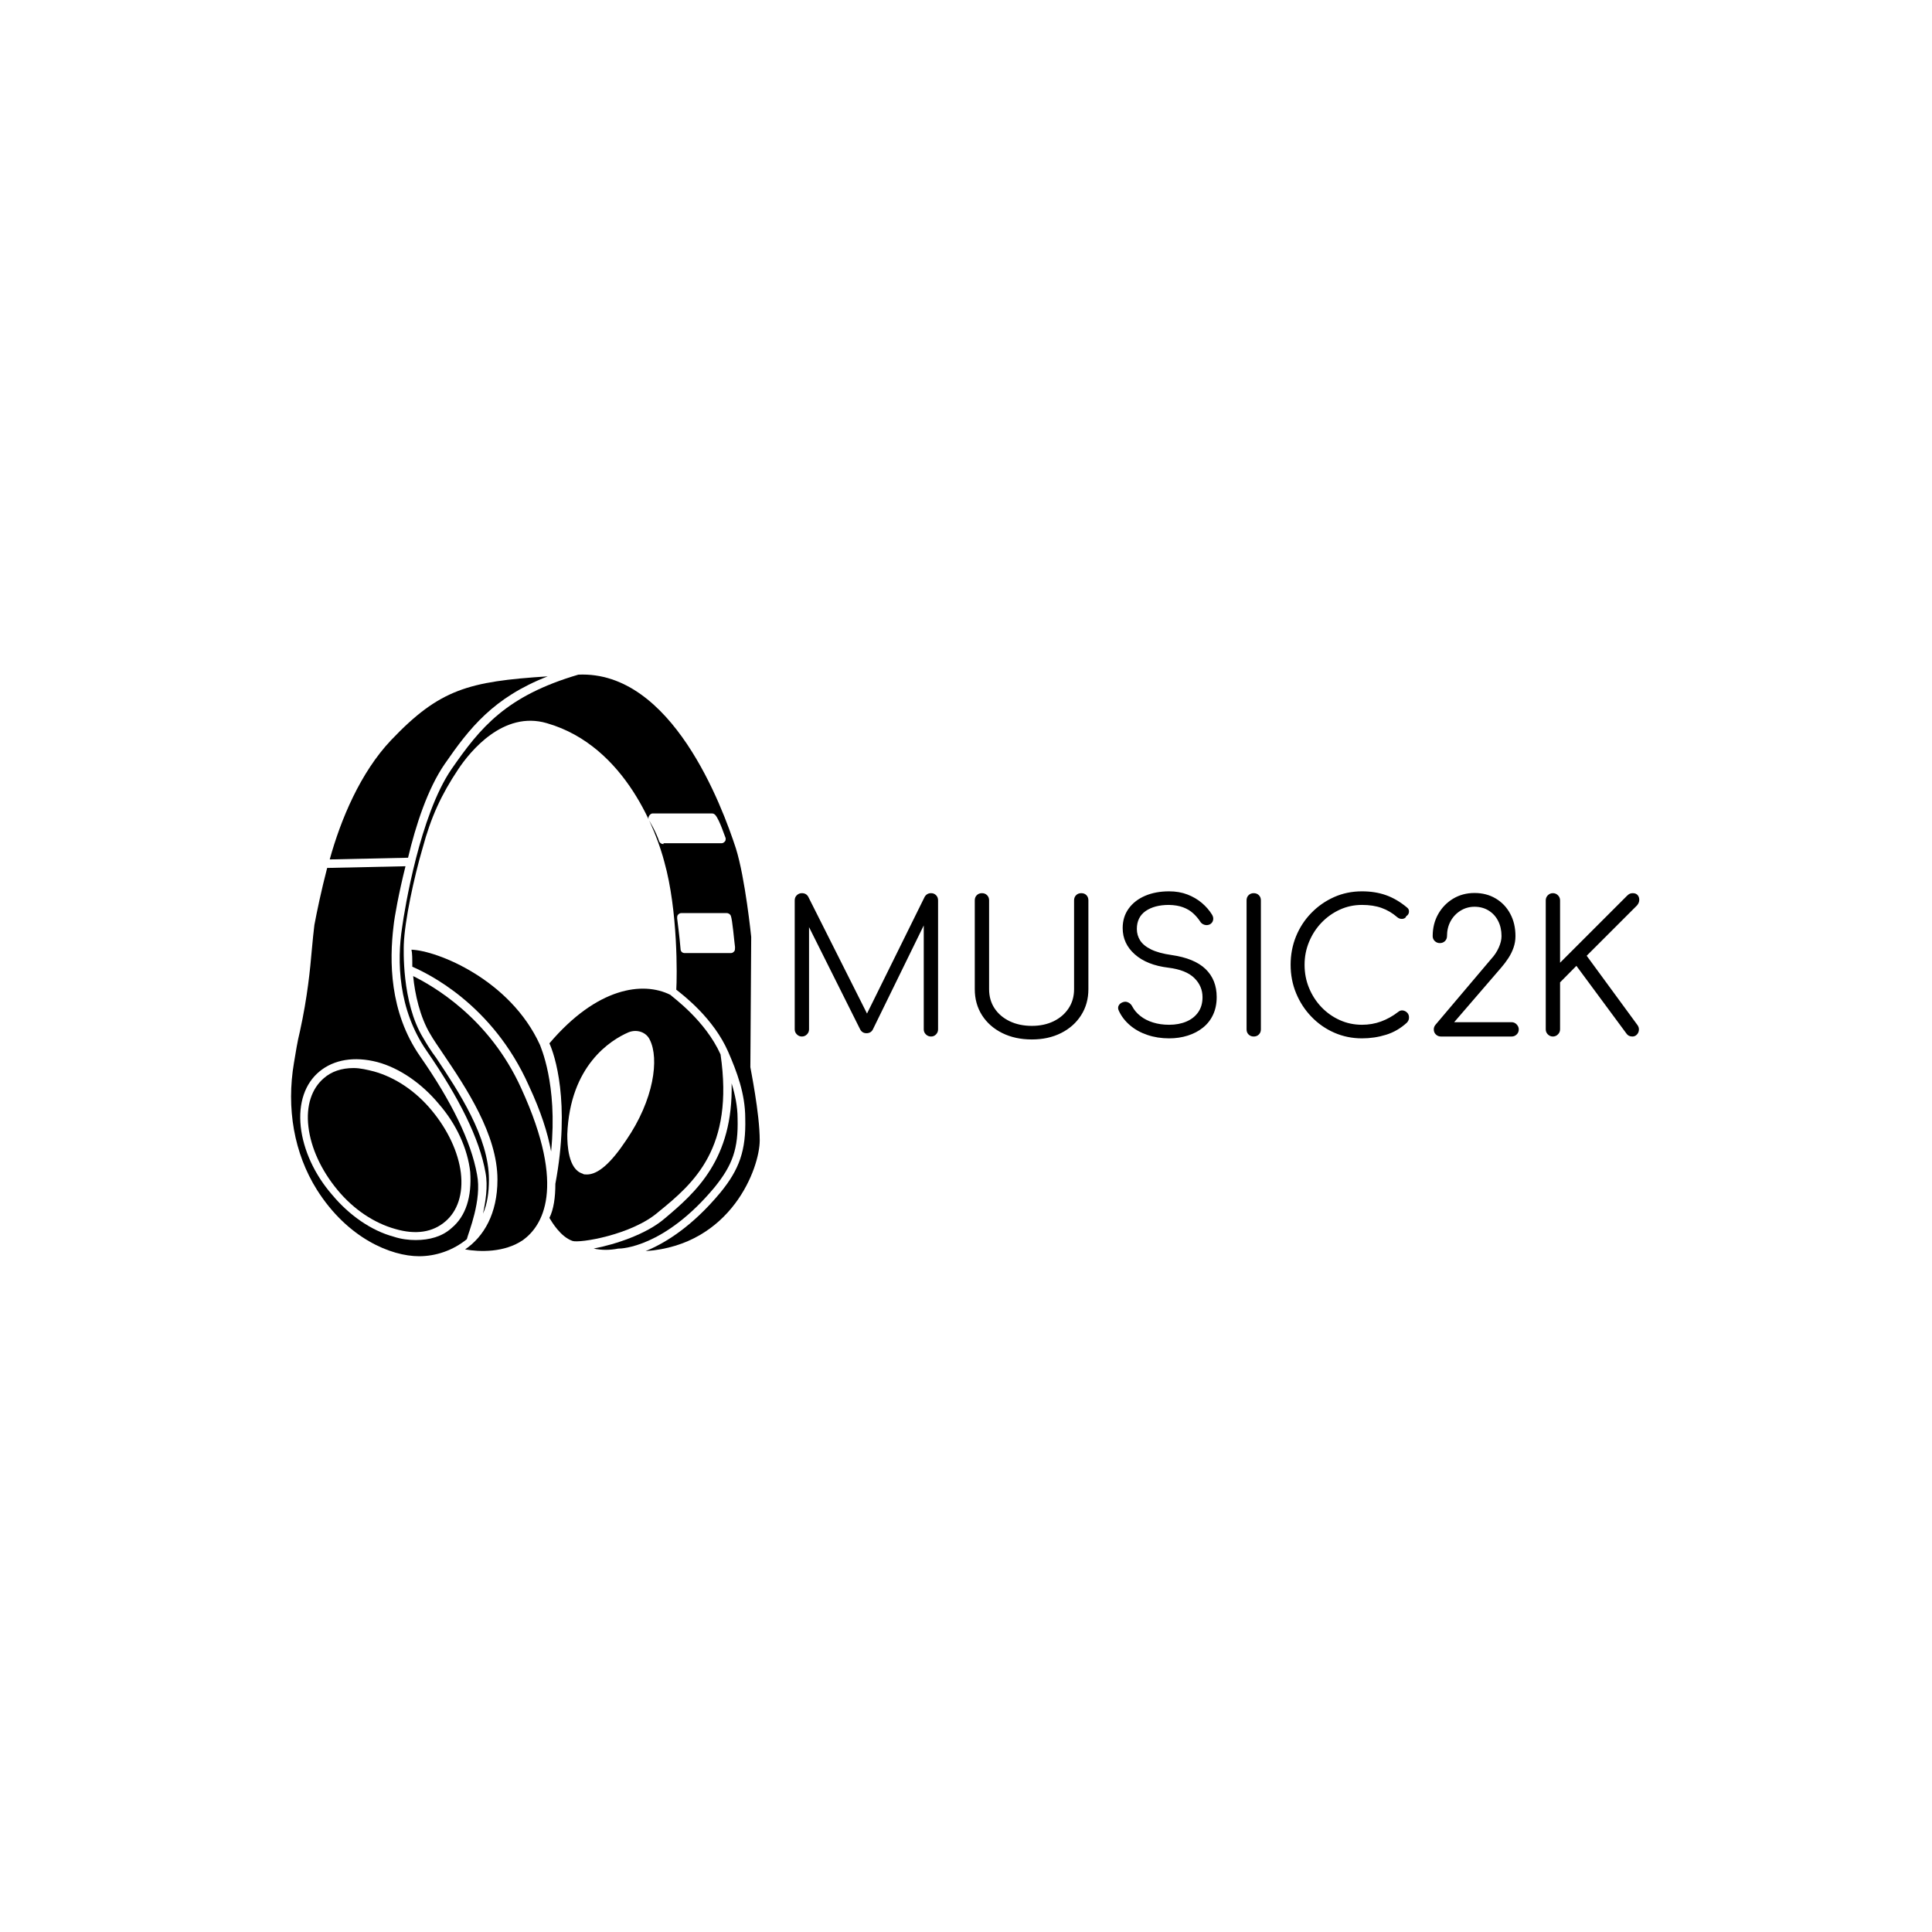<svg xmlns="http://www.w3.org/2000/svg" version="1.1" xmlns:xlink="http://www.w3.org/1999/xlink" xmlns:svgjs="http://svgjs.dev/svgjs" width="1000" height="1000" viewBox="0 0 1000 1000"><rect width="1000" height="1000" fill="#ffffff"></rect><g transform="matrix(0.7,0,0,0.7,149.576,348.836)"><svg viewBox="0 0 396 171" data-background-color="#ffffff" preserveAspectRatio="xMidYMid meet" height="431" width="1000" xmlns="http://www.w3.org/2000/svg" xmlns:xlink="http://www.w3.org/1999/xlink"><defs></defs><g id="tight-bounds" transform="matrix(1,0,0,1,0.24,0.178)"><svg viewBox="0 0 395.52 170.644" height="170.644" width="395.52"><g><svg viewBox="0 0 631.361 272.396" height="170.644" width="395.52"><g transform="matrix(1,0,0,1,235.841,101.516)"><svg viewBox="0 0 395.52 69.365" height="69.365" width="395.52"><g><svg viewBox="0 0 395.52 69.365" height="69.365" width="395.52"><g><svg viewBox="0 0 395.52 69.365" height="69.365" width="395.52"><g transform="matrix(1,0,0,1,0,0)"><svg width="395.52" viewBox="5 -39.55 230.062 40.35" height="69.365" data-palette-color="#1c64f2"><path d="M6.95 0L6.95 0Q6.15 0 5.58-0.58 5-1.15 5-1.95L5-1.95 5-37.1Q5-37.95 5.58-38.5 6.15-39.05 6.95-39.05L6.95-39.05Q8.15-39.05 8.7-38.05L8.7-38.05 25.55-4.55 23.85-4.55 40.4-38.05Q41-39.05 42.15-39.05L42.15-39.05Q42.95-39.05 43.5-38.5 44.05-37.95 44.05-37.1L44.05-37.1 44.05-1.95Q44.05-1.15 43.5-0.58 42.95 0 42.15 0L42.15 0Q41.3 0 40.73-0.58 40.15-1.15 40.15-1.95L40.15-1.95 40.15-32.05 41-32 26.25-1.85Q25.7-0.9 24.55-0.9L24.55-0.9Q23.3-0.9 22.75-2.1L22.75-2.1 7.9-31.8 8.9-32.05 8.9-1.95Q8.9-1.15 8.33-0.58 7.75 0 6.95 0ZM69.6 0.8L69.6 0.8Q65.05 0.8 61.52-0.95 58-2.7 56.02-5.8 54.05-8.9 54.05-12.9L54.05-12.9 54.05-37.1Q54.05-37.95 54.6-38.5 55.15-39.05 56-39.05L56-39.05Q56.85-39.05 57.4-38.5 57.95-37.95 57.95-37.1L57.95-37.1 57.95-12.9Q57.95-9.95 59.42-7.7 60.9-5.45 63.55-4.17 66.2-2.9 69.6-2.9L69.6-2.9Q72.95-2.9 75.55-4.17 78.15-5.45 79.62-7.7 81.1-9.95 81.1-12.9L81.1-12.9 81.1-37.1Q81.1-37.95 81.65-38.5 82.2-39.05 83.05-39.05L83.05-39.05Q83.95-39.05 84.47-38.5 85-37.95 85-37.1L85-37.1 85-12.9Q85-8.9 83.02-5.8 81.05-2.7 77.57-0.95 74.1 0.8 69.6 0.8ZM107 0.5L107 0.5Q103.8 0.5 101.07-0.43 98.34-1.35 96.34-3.05 94.34-4.75 93.3-7L93.3-7Q92.9-7.8 93.27-8.47 93.65-9.15 94.55-9.4L94.55-9.4Q95.25-9.6 95.92-9.25 96.59-8.9 96.95-8.2L96.95-8.2Q97.7-6.75 99.15-5.6 100.59-4.45 102.59-3.83 104.59-3.2 107-3.2L107-3.2Q109.65-3.2 111.7-4.08 113.75-4.95 114.92-6.63 116.09-8.3 116.09-10.7L116.09-10.7Q116.09-13.75 113.84-15.95 111.59-18.15 106.8-18.75L106.8-18.75Q100.95-19.45 97.65-22.38 94.34-25.3 94.34-29.55L94.34-29.55Q94.34-32.6 95.97-34.85 97.59-37.1 100.45-38.33 103.3-39.55 107-39.55L107-39.55Q109.75-39.55 112-38.68 114.25-37.8 115.92-36.38 117.59-34.95 118.65-33.25L118.65-33.25Q119.15-32.45 118.97-31.7 118.8-30.95 118.09-30.55L118.09-30.55Q117.34-30.2 116.57-30.45 115.8-30.7 115.4-31.4L115.4-31.4Q114.65-32.55 113.52-33.58 112.4-34.6 110.8-35.2 109.2-35.8 106.95-35.85L106.95-35.85Q103-35.85 100.59-34.18 98.2-32.5 98.2-29.3L98.2-29.3Q98.2-27.6 99.09-26.18 100-24.75 102.07-23.73 104.15-22.7 107.65-22.2L107.65-22.2Q113.9-21.3 116.92-18.38 119.95-15.45 119.95-10.75L119.95-10.75Q119.95-8.05 118.97-5.95 118-3.85 116.22-2.43 114.45-1 112.07-0.25 109.7 0.5 107 0.5ZM130.04 0L130.04 0Q129.19 0 128.64-0.55 128.09-1.1 128.09-1.95L128.09-1.95 128.09-37.1Q128.09-37.95 128.64-38.5 129.19-39.05 130.04-39.05L130.04-39.05Q130.89-39.05 131.44-38.5 131.99-37.95 131.99-37.1L131.99-37.1 131.99-1.95Q131.99-1.1 131.44-0.55 130.89 0 130.04 0ZM159.54 0.5L159.54 0.5Q155.49 0.5 151.97-1.05 148.44-2.6 145.77-5.38 143.09-8.15 141.59-11.78 140.09-15.4 140.09-19.55L140.09-19.55Q140.09-23.65 141.56-27.28 143.04-30.9 145.72-33.65 148.39-36.4 151.92-37.98 155.44-39.55 159.54-39.55L159.54-39.55Q163.14-39.55 166.09-38.5 169.04-37.45 171.79-35.15L171.79-35.15Q172.24-34.8 172.31-34.33 172.39-33.85 172.19-33.43 171.99-33 171.59-32.8L171.59-32.8Q171.49-32.4 171.09-32.2 170.69-32 170.17-32.05 169.64-32.1 169.14-32.5L169.14-32.5Q167.19-34.2 164.89-35.02 162.59-35.85 159.54-35.85L159.54-35.85Q156.29-35.85 153.47-34.55 150.64-33.25 148.49-31 146.34-28.75 145.12-25.8 143.89-22.85 143.89-19.55L143.89-19.55Q143.89-16.15 145.12-13.2 146.34-10.25 148.49-8 150.64-5.75 153.47-4.48 156.29-3.2 159.54-3.2L159.54-3.2Q162.29-3.2 164.74-4.1 167.19-5 169.39-6.7L169.39-6.7Q169.99-7.2 170.67-7.1 171.34-7 171.84-6.5 172.34-6 172.34-5.2L172.34-5.2Q172.34-4.8 172.22-4.48 172.09-4.15 171.79-3.8L171.79-3.8Q169.24-1.45 166.09-0.48 162.94 0.5 159.54 0.5ZM200.29 0L181.04 0Q180.24 0 179.66-0.55 179.09-1.1 179.09-1.95L179.09-1.95Q179.09-2.7 179.64-3.3L179.64-3.3 194.79-21.2Q196.04-22.55 196.79-24.23 197.54-25.9 197.54-27.35L197.54-27.35Q197.54-29.7 196.61-31.5 195.69-33.3 194.01-34.33 192.34-35.35 190.19-35.35L190.19-35.35Q188.09-35.35 186.36-34.27 184.64-33.2 183.66-31.4 182.69-29.6 182.69-27.35L182.69-27.35Q182.69-26.55 182.14-26 181.59-25.45 180.74-25.45L180.74-25.45Q179.94-25.45 179.36-26 178.79-26.55 178.79-27.35L178.79-27.35Q178.79-30.7 180.29-33.35 181.79-36 184.36-37.55 186.94-39.1 190.19-39.1L190.19-39.1Q193.44-39.1 195.96-37.6 198.49-36.1 199.91-33.45 201.34-30.8 201.34-27.35L201.34-27.35Q201.34-25.7 200.81-24.2 200.29-22.7 199.39-21.33 198.49-19.95 197.44-18.75L197.44-18.75 184.64-3.9 200.29-3.9Q201.09-3.9 201.66-3.3 202.24-2.7 202.24-1.95L202.24-1.95Q202.24-1.1 201.66-0.55 201.09 0 200.29 0L200.29 0ZM211.54 0L211.54 0Q210.74 0 210.16-0.58 209.59-1.15 209.59-1.95L209.59-1.95 209.59-37.1Q209.59-37.9 210.16-38.48 210.74-39.05 211.54-39.05L211.54-39.05Q212.34-39.05 212.91-38.48 213.49-37.9 213.49-37.1L213.49-37.1 213.49-20.1 231.74-38.35Q232.14-38.75 232.49-38.9 232.84-39.05 233.29-39.05L233.29-39.05Q234.19-39.05 234.64-38.5 235.09-37.95 235.06-37.18 235.04-36.4 234.44-35.7L234.44-35.7 220.74-22 234.59-3.1Q235.04-2.45 234.96-1.73 234.89-1 234.39-0.5 233.89 0 233.19 0L233.19 0Q232.09 0 231.54-0.85L231.54-0.85 217.94-19.25 213.49-14.75 213.49-1.95Q213.49-1.15 212.91-0.58 212.34 0 211.54 0Z" opacity="1" transform="matrix(1,0,0,1,0,0)" fill="#000000" class="undefined-text-0" data-fill-palette-color="primary" id="text-0"></path></svg></g></svg></g></svg></g></svg></g><g><svg viewBox="0 0 219.465 272.396" height="272.396" width="219.465"><g><svg xmlns="http://www.w3.org/2000/svg" xmlns:xlink="http://www.w3.org/1999/xlink" version="1.1" x="0" y="0" viewBox="22.463 15.889 55.037 68.311" style="enable-background:new 0 0 100 100;" xml:space="preserve" height="272.396" width="219.465" class="icon-icon-0" data-fill-palette-color="accent" id="icon-0"><g fill="#1c64f2" data-fill-palette-color="accent"><path d="M76.5 46.7c0 0-0.7-6.9-1.8-10.4-1.6-4.9-7.5-20.9-18.5-20.4-8.5 2.5-11.5 6.2-14.9 11.1-3.7 5.4-5.5 16.4-5.8 18.6-0.6 3.9-0.5 9.6 2.9 14.5 3.8 5.5 6.2 10.3 6.9 14.3 0.3 1.6 0 3.4-0.3 4.8 0.5-1.1 0.7-2.5 0.7-4 0-5-3.6-10.4-6.2-14.3-0.6-0.8-1.1-1.6-1.5-2.3-2.6-4.2-2.3-10.7-2.3-11 0 0 0 0 0 0 0.1-2.8 1.2-7.9 2.2-11.3 1-3.7 2.2-6.3 4.2-9.3 1.4-2.1 5.3-6.9 10.4-5.4 9.4 2.7 13 13.2 13.8 16.3 1.6 5.7 1.5 13.5 1.4 15 0.9 0.7 4.4 3.4 6.1 7.3 1 2.3 2 4.9 2 7.8 0.1 3.8-0.7 6-2.9 8.7-3.4 4.1-6.6 6-8.8 6.9 10.1-0.7 13.4-9.8 13.4-13 0-3.2-1.1-8.5-1.1-8.6L76.5 46.7zM66.2 35.8c-0.2 0-0.4-0.1-0.5-0.3-0.4-1.2-1.2-2.5-1.2-2.5-0.1-0.2-0.1-0.3 0-0.5 0.1-0.2 0.3-0.3 0.4-0.3h7c0.2 0 0.3 0.1 0.4 0.2 0.5 0.6 1.1 2.5 1.2 2.7 0 0.2 0 0.3-0.1 0.4s-0.2 0.2-0.4 0.2H66.2zM74.5 48.4c-0.1 0.1-0.2 0.2-0.4 0.2h-5.4c-0.3 0-0.5-0.2-0.5-0.5-0.1-1.3-0.4-3.6-0.4-3.6 0-0.1 0-0.3 0.1-0.4 0.1-0.1 0.2-0.2 0.4-0.2h5.3c0.2 0 0.4 0.1 0.5 0.3 0.2 0.5 0.4 3 0.5 3.7C74.6 48.1 74.6 48.3 74.5 48.4z" fill="#000000" data-fill-palette-color="accent"></path><path d="M36.7 50.2c1.6 0.7 9.4 4.3 13.7 14 1.4 3 2.2 5.5 2.6 7.7 0.8-8-1.3-12.4-1.3-12.5 0 0 0 0 0 0 0 0 0 0 0 0-3.5-7.7-12.1-11.1-15.1-11.2C36.7 48.6 36.7 49.3 36.7 50.2z" fill="#000000" data-fill-palette-color="accent"></path><path d="M72.9 60.5c-1.8-4-5.6-6.7-5.9-7-3.2-1.6-8.6-0.9-14.2 5.7 0.6 1.3 2.5 6.9 0.7 16.5 0 0 0 0 0 0 0 1.6-0.2 3-0.7 4 0.3 0.5 1.3 2.2 2.7 2.7 0.8 0.3 7-0.7 10.1-3.4C69.8 75.6 74.5 71.5 72.9 60.5zM61.8 70.6c-1.8 2.7-3.3 4-4.6 4-0.2 0-0.4 0-0.5-0.1-1.7-0.5-1.8-3.4-1.8-4.6 0.3-8.1 5.1-11.1 7.2-12 1-0.4 2.1 0 2.5 0.9C65.7 61 65.1 65.8 61.8 70.6z" fill="#000000" data-fill-palette-color="accent"></path><path d="M72.2 76.1c2.1-2.6 2.8-4.5 2.7-8.1 0-1.4-0.3-2.8-0.7-4.1 0.2 8.9-4.2 12.8-7.9 15.9-2.1 1.8-5.7 3-8.3 3.5 0.9 0.2 1.9 0.2 2.9 0 0 0 0 0 0 0 0 0 0 0 0.1 0 0 0 0 0 0 0h0C61.2 83.3 66.3 83.2 72.2 76.1z" fill="#000000" data-fill-palette-color="accent"></path><path d="M36.8 51.3c0.2 2.1 0.8 4.8 2 6.8 0.4 0.7 0.9 1.4 1.5 2.3 2.7 4 6.4 9.5 6.4 14.8 0 4-1.6 6.7-3.8 8.2 1.7 0.3 4.6 0.4 6.8-1.1 2.2-1.6 5.2-6-0.2-17.8C45.7 56.1 39 52.4 36.8 51.3z" fill="#000000" data-fill-palette-color="accent"></path><path d="M40.5 26.4c2.9-4.2 5.7-7.8 12.1-10.3-9.3 0.6-12.7 1.5-18.4 7.5-3.6 3.8-5.9 9.3-7.2 14l9.2-0.2C37.1 33.6 38.5 29.3 40.5 26.4z" fill="#000000" data-fill-palette-color="accent"></path><path d="M44.3 74.6c-0.7-3.9-3-8.6-6.7-13.9C34 55.5 34 49.5 34.5 45.4c0.1-1 0.6-3.8 1.4-7l-9.2 0.2c-0.7 2.7-1.2 5.1-1.5 6.7-0.1 0.8-0.2 1.8-0.3 2.9-0.2 2.3-0.5 5.5-1.4 9.6-0.3 1.2-0.5 2.5-0.7 3.7-0.9 5.3 0 10.6 2.7 14.9 3.6 5.7 8.7 7.8 12 7.8 2 0 4-0.7 5.6-2C43.3 81.4 44.9 77.6 44.3 74.6zM41.3 80.9c-1.1 1-2.6 1.4-4.2 1.4-0.8 0-1.7-0.1-2.6-0.4-2.6-0.7-5.2-2.5-7.2-4.9-2.1-2.4-3.4-5.3-3.7-8-0.3-2.8 0.5-5.1 2.2-6.5 1.7-1.4 4.1-1.8 6.8-1.1 2.6 0.7 5.2 2.5 7.2 4.9 2.1 2.4 3.4 5.3 3.7 8C43.7 77.2 43 79.5 41.3 80.9z" fill="#000000" data-fill-palette-color="accent"></path><path d="M39 67.1C39 67.1 39 67.1 39 67.1c-1.9-2.3-4.3-3.9-6.8-4.6-0.8-0.2-1.6-0.4-2.4-0.4-1.4 0-2.6 0.4-3.5 1.2-1.4 1.2-2.1 3.2-1.8 5.7 0.3 2.5 1.5 5.1 3.4 7.4 1.9 2.3 4.3 3.9 6.8 4.6 2.4 0.7 4.4 0.4 5.9-0.9 1.4-1.2 2.1-3.2 1.8-5.7C42.1 72 40.9 69.4 39 67.1z" fill="#000000" data-fill-palette-color="accent"></path></g></svg></g></svg></g></svg></g></svg><rect width="395.52" height="170.644" fill="none" stroke="none" visibility="hidden"></rect></g></svg></g></svg>